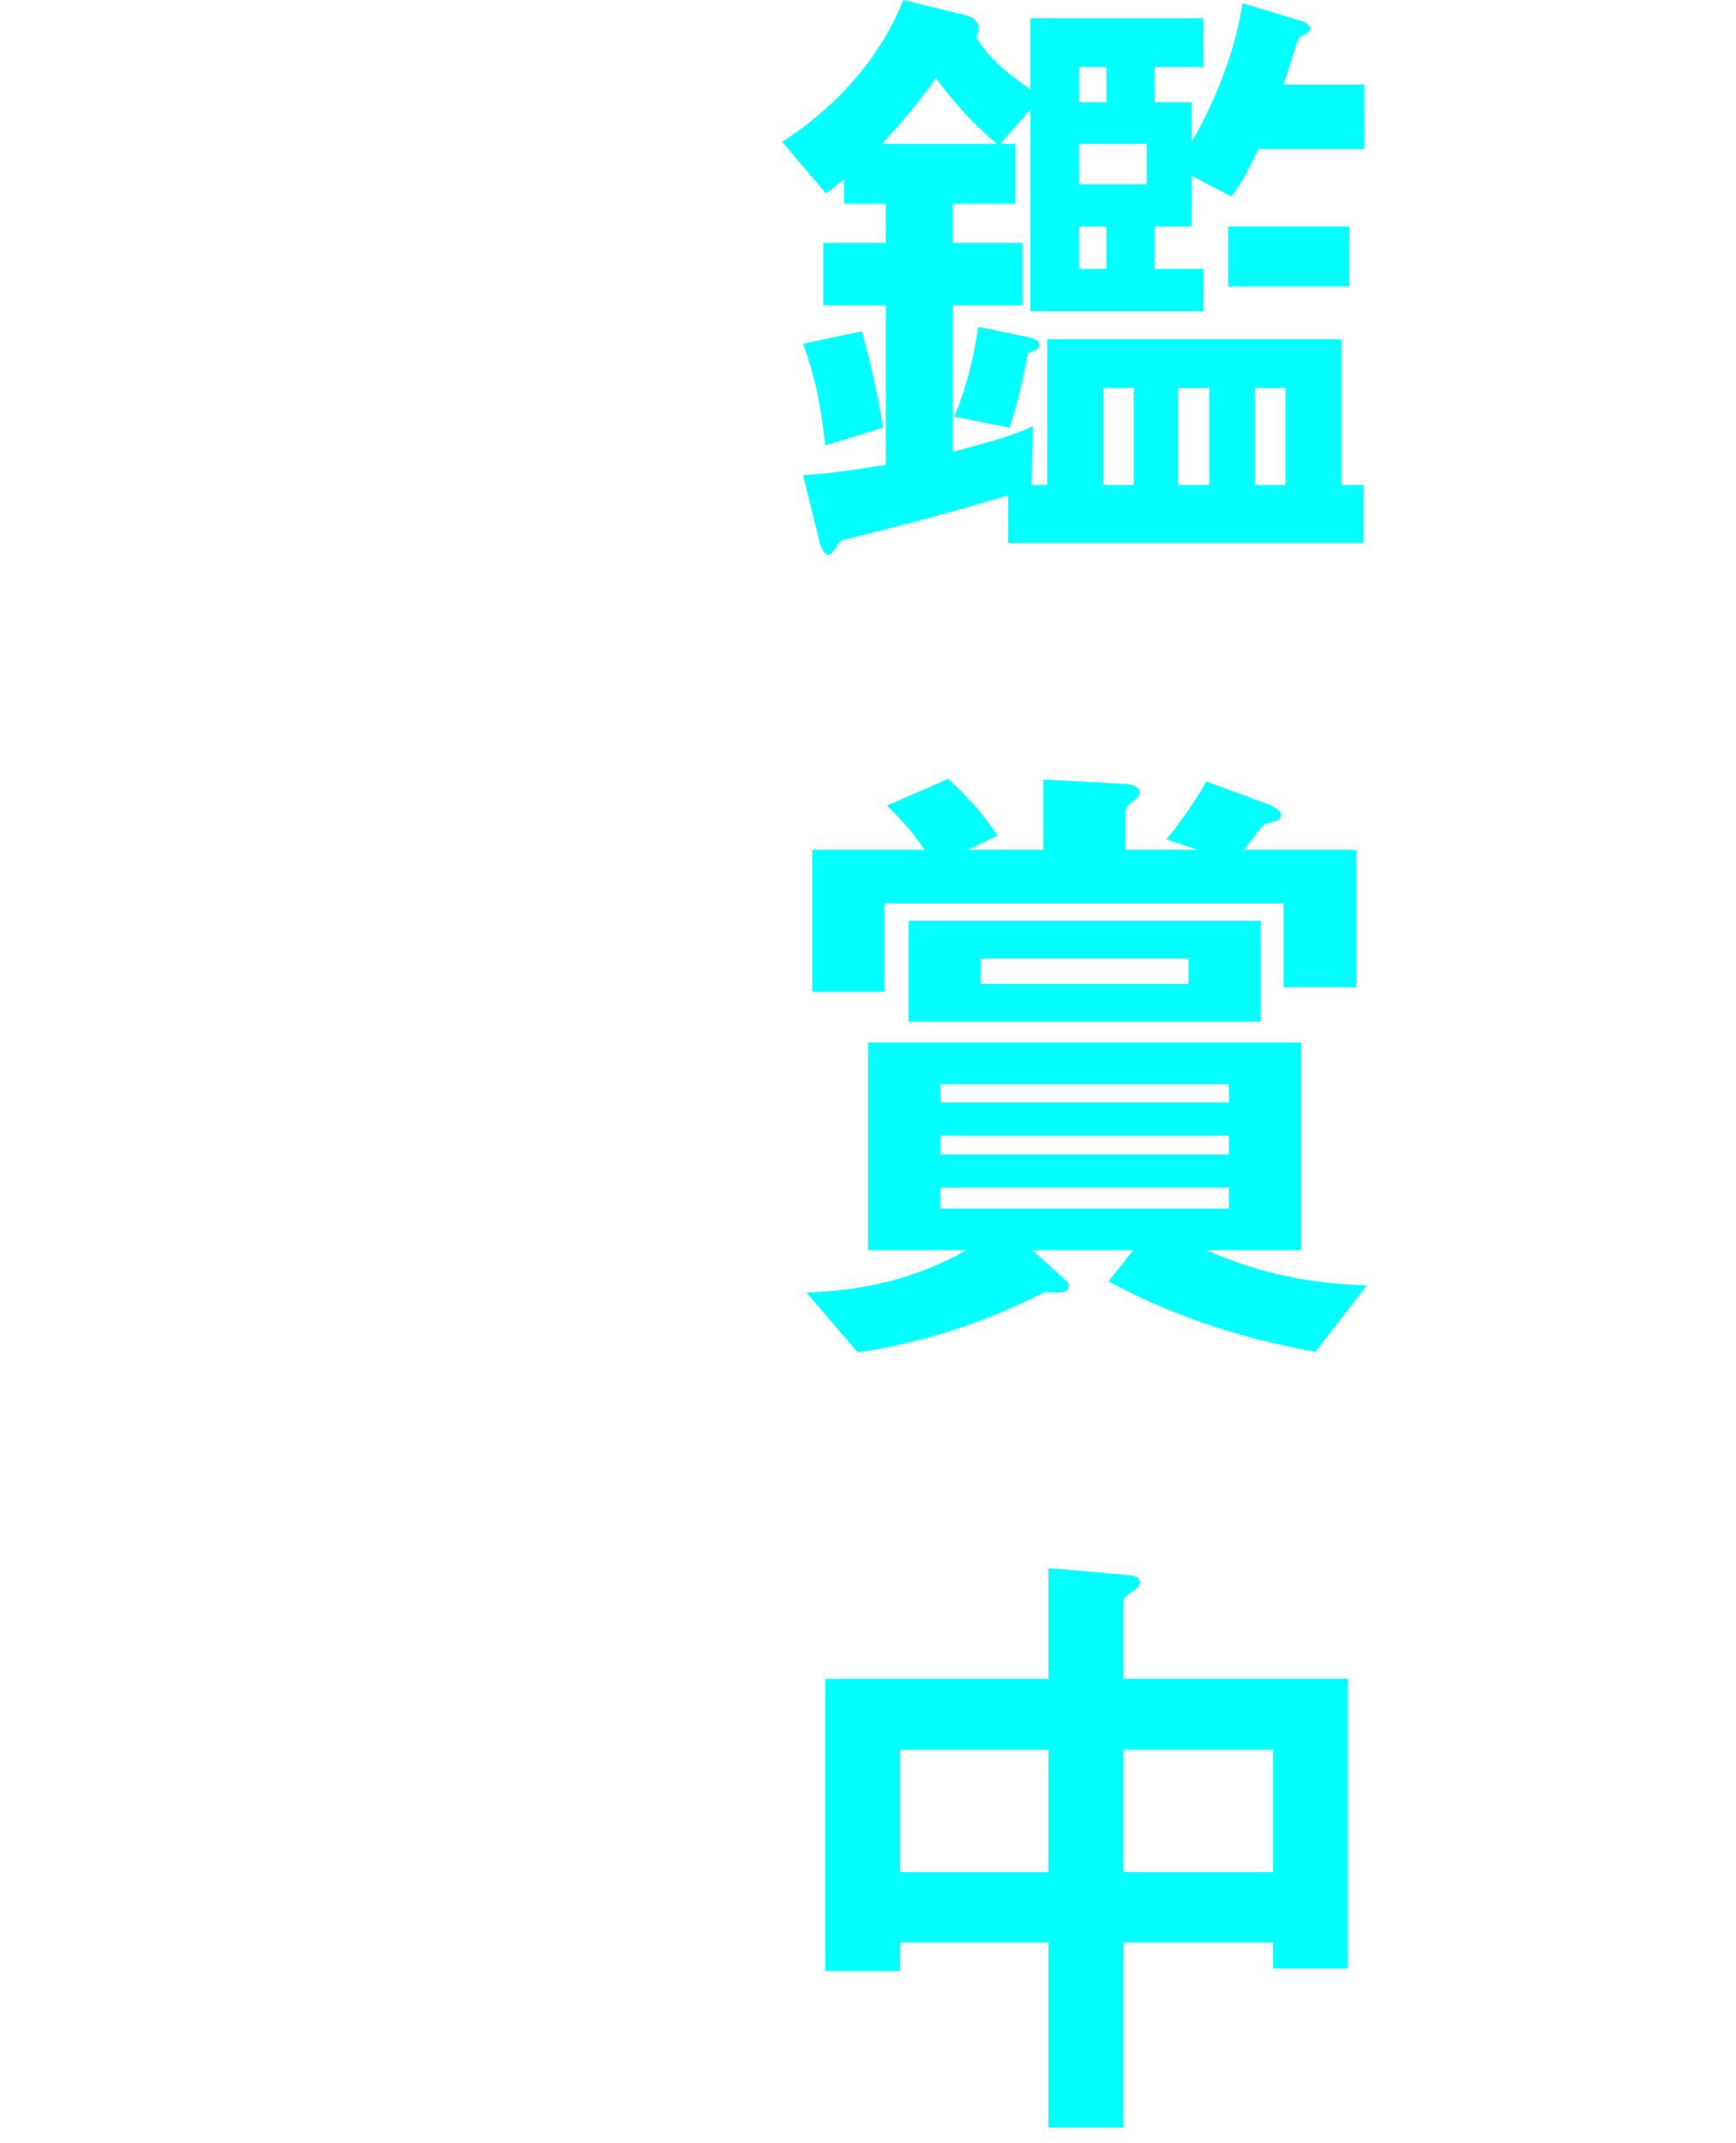 <svg width="64" height="79" viewBox="0 0 64 79" fill="none" xmlns="http://www.w3.org/2000/svg">
<path d="M50.296 5.496V3.12H47.32C47.416 2.856 47.848 1.44 47.872 1.416C47.92 1.368 48.208 1.224 48.256 1.176C48.304 1.152 48.304 1.104 48.304 1.056C48.304 0.864 47.992 0.768 47.896 0.744L45.808 0.12C45.568 1.656 44.992 3.384 43.936 5.232V3.768H42.568V2.472H44.368V0.672L37.984 0.672V3.288C37.432 2.904 36.52 2.28 35.992 1.368C36.064 1.224 36.088 1.152 36.088 1.032C36.088 0.864 35.92 0.648 35.656 0.576L33.304 0C32.512 1.968 31.072 3.768 28.84 5.232L30.448 7.128C30.688 6.96 30.928 6.768 31.12 6.6V7.512H32.656V8.952H30.352V11.256H32.656V17.136C32.032 17.232 30.808 17.448 29.608 17.52L30.208 19.944C30.208 19.992 30.328 20.448 30.544 20.448C30.64 20.448 30.688 20.376 30.88 20.088C30.952 19.944 31 19.92 31.48 19.8C33.4 19.344 35.296 18.816 37.168 18.264V20.016H50.272V17.88H49.456V12.504H38.608V17.88H38.032L38.08 15.72C37.024 16.176 36.016 16.416 35.128 16.656V11.256H37.696V8.952H35.128V7.512H37.432V5.304H36.88L37.984 4.032V11.472H44.368V9.912H42.568V8.352H43.936V6.48L45.4 7.248C45.856 6.648 46.144 6 46.384 5.496H50.296ZM42.28 6.792H39.784V5.304H42.28V6.792ZM40.792 3.768H39.784V2.472H40.792V3.768ZM40.792 9.912H39.784V8.352H40.792V9.912ZM44.584 17.88H43.432V14.304H44.584V17.88ZM47.392 17.88H46.264V14.304H47.392V17.88ZM41.8 17.88H40.672V14.304H41.8V17.88ZM37.912 12.432L36.064 12.048C35.92 13.056 35.656 14.256 35.176 15.36L37.216 15.768C37.6 14.664 37.84 13.32 37.888 13.032C38.176 12.912 38.32 12.864 38.32 12.72C38.32 12.552 38.104 12.48 37.912 12.432ZM36.76 5.304H32.512C33.16 4.608 33.808 3.864 34.504 2.88C35.176 3.792 35.968 4.656 36.76 5.304ZM49.744 10.56V8.352H45.28V10.56H49.744ZM32.56 15.768C32.296 14.28 32.08 13.272 31.768 12.216L29.608 12.672C29.992 13.728 30.232 14.688 30.424 16.416L32.56 15.768Z" fill="#00FFFF" style="mix-blend-mode:difference"/>
<path d="M50.392 47.384C47.392 47.312 45.496 46.52 44.464 46.088H47.968V38.432H32.008V46.088H35.632C33.28 47.408 31.12 47.6 29.728 47.648L31.624 49.856C33.784 49.52 35.92 48.944 38.536 47.624C39.04 47.672 39.4 47.696 39.4 47.408C39.4 47.288 39.328 47.216 39.232 47.144L38.056 46.088H41.776L40.864 47.24C41.968 47.816 44.488 49.136 48.496 49.832L50.392 47.384ZM45.304 42.56H34.672V41.864H45.304V42.56ZM45.304 40.64H34.672V39.968H45.304V40.64ZM45.304 44.552H34.672V43.784H45.304V44.552ZM46.48 37.664V33.944H33.496V37.664H46.48ZM50.008 36.392V31.328H45.856C46.528 30.44 46.576 30.392 46.744 30.344C47.152 30.248 47.224 30.224 47.224 30.032C47.224 29.84 46.864 29.696 46.624 29.6L44.464 28.808C44.176 29.384 43.408 30.464 43 30.944L44.152 31.328H41.488V29.936C41.488 29.792 41.56 29.696 41.776 29.528C41.896 29.456 42.016 29.36 42.016 29.192C42.016 28.952 41.56 28.904 41.536 28.904L38.464 28.736V31.328H35.68L36.784 30.8C36.208 29.984 35.824 29.528 34.96 28.712L32.704 29.696C33.448 30.464 33.544 30.56 34.096 31.328H29.944V36.56H32.608V33.296H47.32V36.392H50.008ZM43.816 36.272H36.16V35.336H43.816V36.272Z" fill="#00FFFF" style="mix-blend-mode:difference"/>
<path d="M49.696 72.568V61.888H41.416V59.032C41.416 58.888 41.56 58.792 41.752 58.672C41.848 58.6 42.016 58.504 42.016 58.336C42.016 58.12 41.8 58.096 41.656 58.072L38.656 57.808V61.888H30.424L30.424 72.664H33.184V71.608H38.656V78.424H41.416V71.608H46.936V72.568H49.696ZM46.936 69.016H41.416V64.504H46.936V69.016ZM38.656 69.016H33.184V64.504H38.656V69.016Z" fill="#00FFFF" style="mix-blend-mode:difference"/>
</svg>

